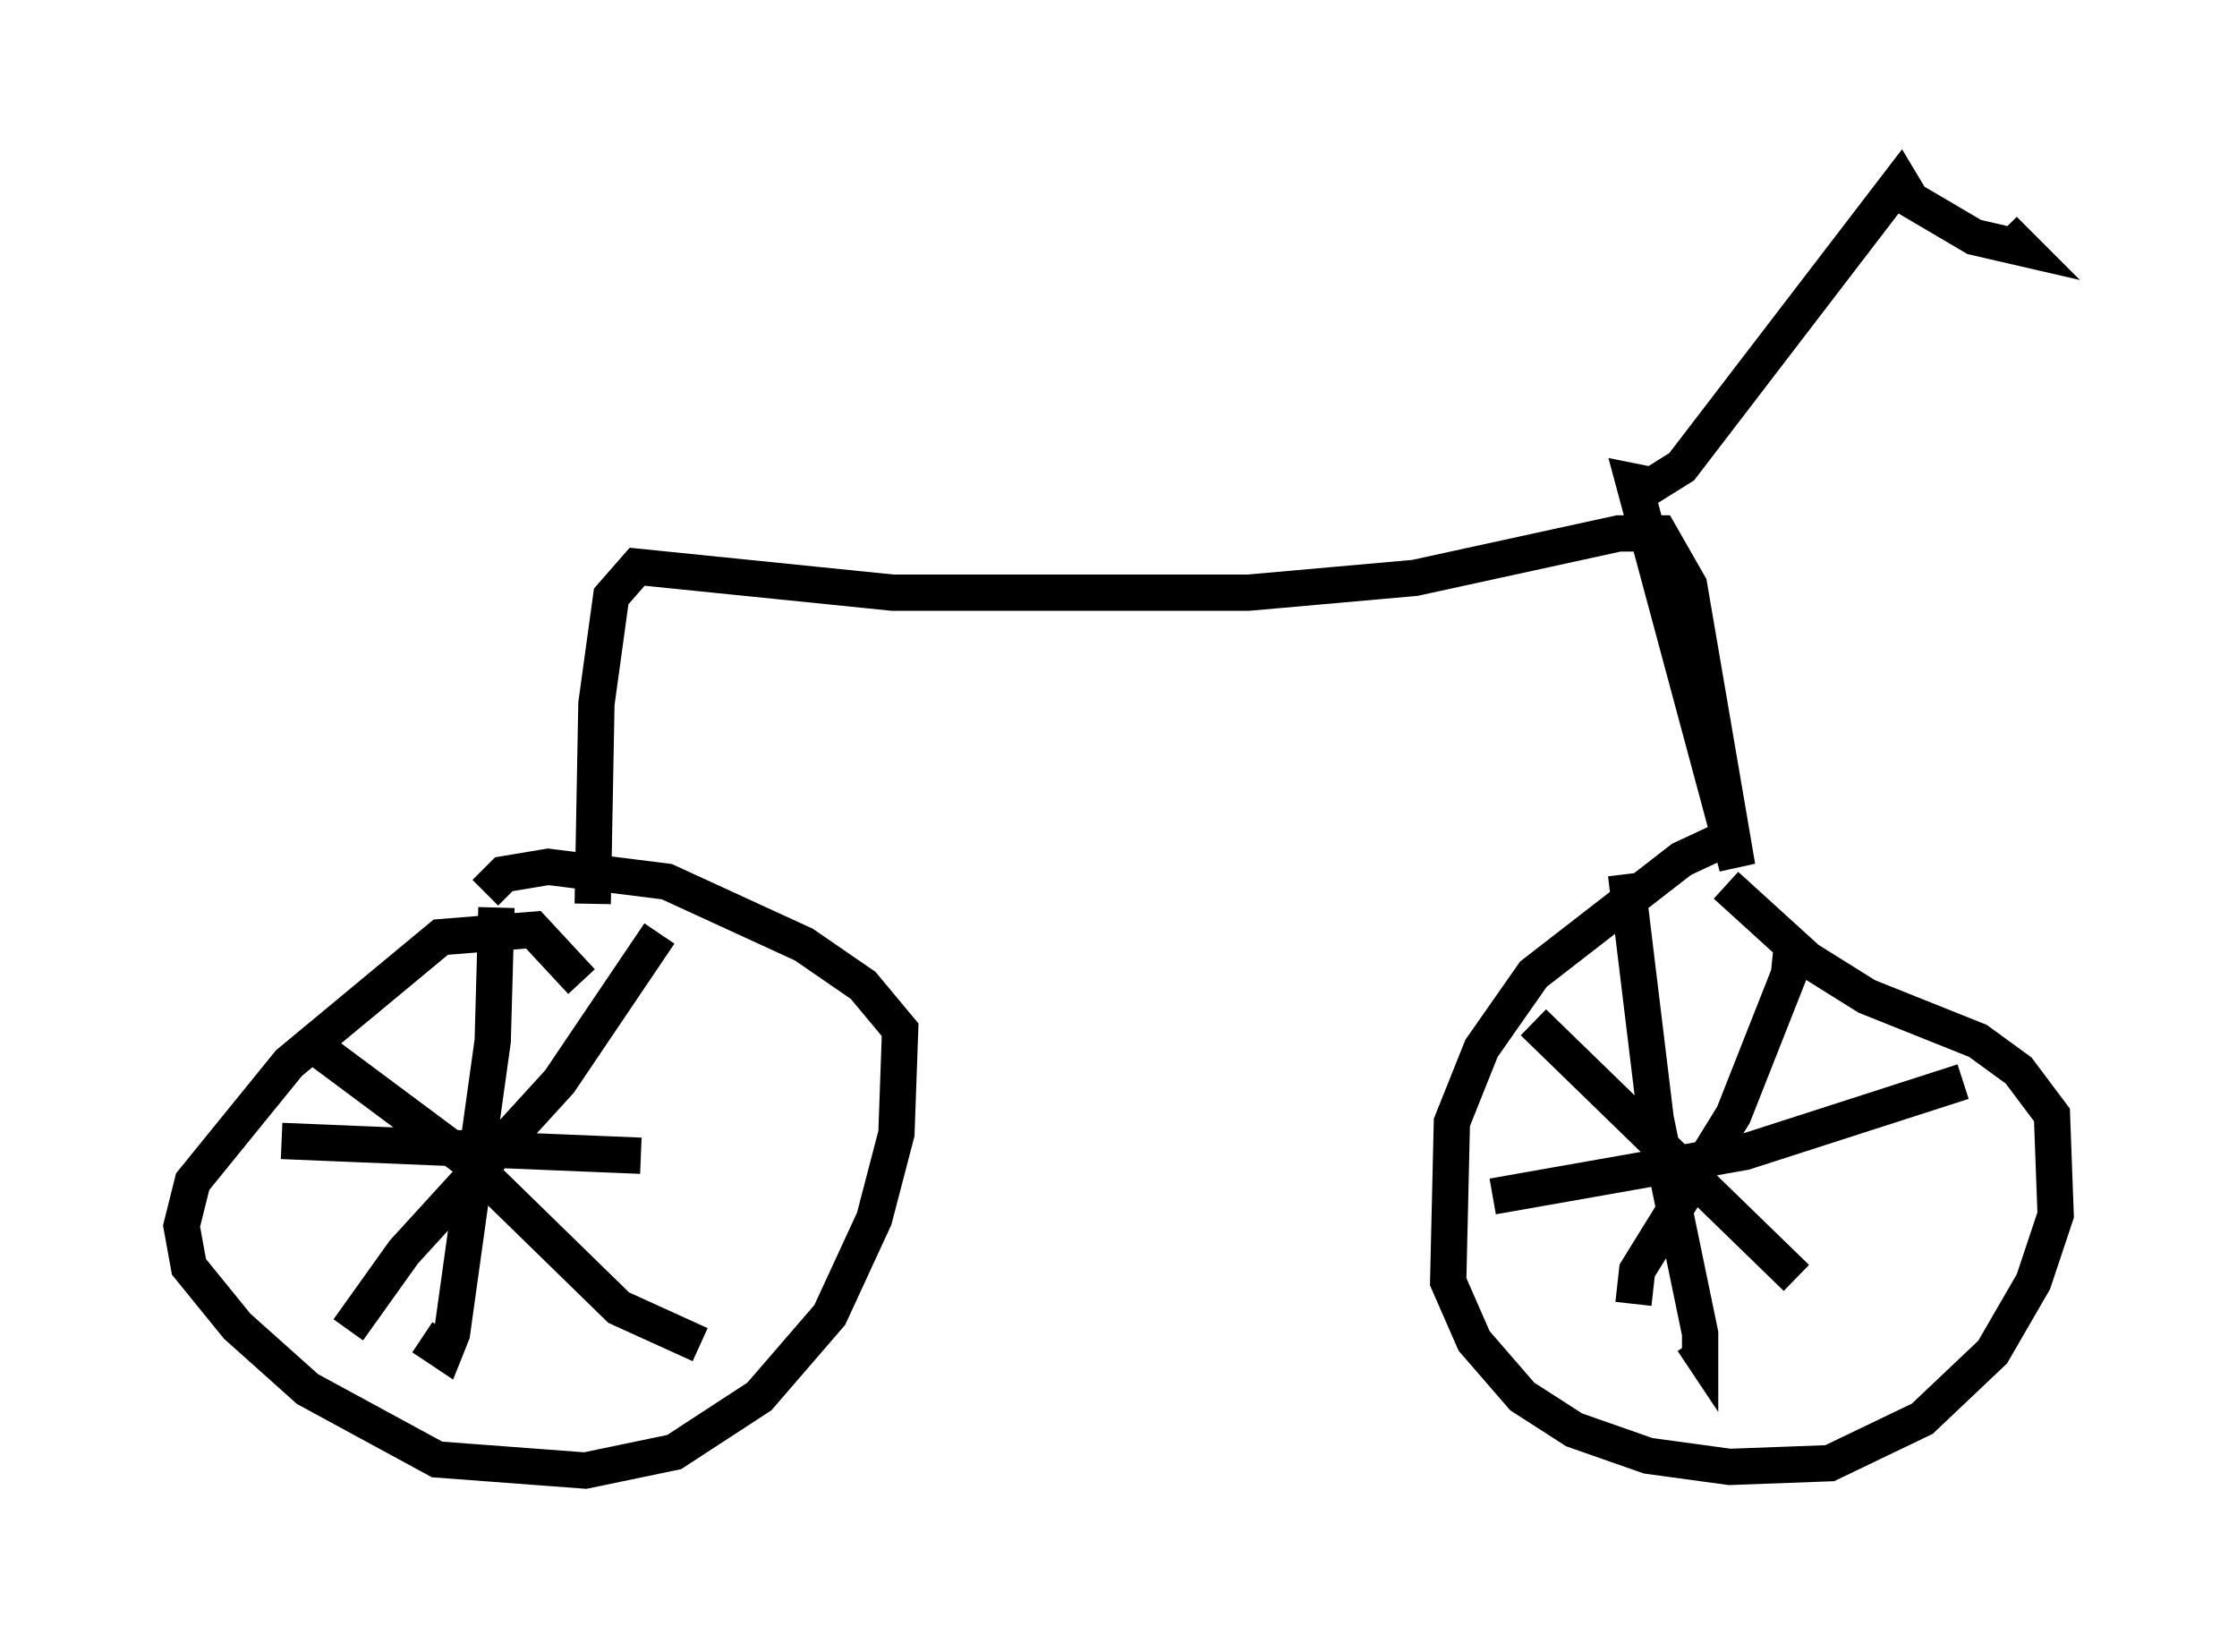 <?xml version="1.0" encoding="utf-8" ?>
<svg baseProfile="full" height="45.525" version="1.1" width="61.655" xmlns="http://www.w3.org/2000/svg" xmlns:ev="http://www.w3.org/2001/xml-events" xmlns:xlink="http://www.w3.org/1999/xlink"><defs /><rect fill="white" height="45.525" width="61.655" x="0" y="0" /><path d="M49.509, 23.171 m-1.633, -0.204 l-1.531, 0.715 -4.083, 3.165 l-1.429, 2.042 -0.817, 2.042 l-0.102, 4.39 0.715, 1.633 l1.327, 1.531 1.429, 0.919 l2.042, 0.715 2.246, 0.306 l2.756, -0.102 2.552, -1.225 l1.94, -1.838 1.123, -1.94 l0.613, -1.838 -0.102, -2.756 l-0.919, -1.225 -1.123, -0.817 l-3.063, -1.225 -1.633, -1.021 l-2.246, -2.042 m-5.308, 3.777 l7.248, 7.044 m-0.102, -9.392 l-0.102, 1.021 -1.531, 3.879 l-2.654, 4.288 -0.102, 0.919 m-0.204, -11.842 l0.817, 6.738 1.225, 5.921 l0.0, 0.51 -0.204, -0.306 m-5.513, -3.981 l6.942, -1.225 6.023, -1.94 m-38.078, -2.756 l-1.327, -1.429 -2.552, 0.204 l-4.185, 3.471 -2.654, 3.267 l-0.306, 1.225 0.204, 1.123 l1.327, 1.633 1.94, 1.735 l3.573, 1.94 4.083, 0.306 l2.45, -0.51 2.348, -1.531 l1.94, -2.246 1.225, -2.654 l0.613, -2.348 0.102, -2.858 l-1.021, -1.225 -1.633, -1.123 l-3.777, -1.735 -3.267, -0.408 l-1.225, 0.204 -0.51, 0.51 m-4.9, 4.083 l4.39, 3.267 4.185, 4.083 l2.246, 1.021 m-1.123, -11.331 l-2.756, 4.083 -4.288, 4.696 l-1.531, 2.144 m4.083, -11.638 l-0.102, 3.675 -1.123, 8.065 l-0.204, 0.51 -0.613, -0.408 m-3.879, -5.41 l9.902, 0.408 m-1.327, -6.942 l0.102, -5.513 0.408, -2.96 l0.715, -0.817 7.044, 0.715 l9.8, 0.0 4.594, -0.408 l5.615, -1.225 1.123, 0.0 l0.817, 1.429 1.327, 7.758 l-2.858, -10.617 0.51, 0.102 l0.817, -0.51 6.023, -7.861 l0.306, 0.51 1.735, 1.021 l1.327, 0.306 -0.51, -0.51 " fill="none" stroke="black" stroke-width="1" /></svg>
